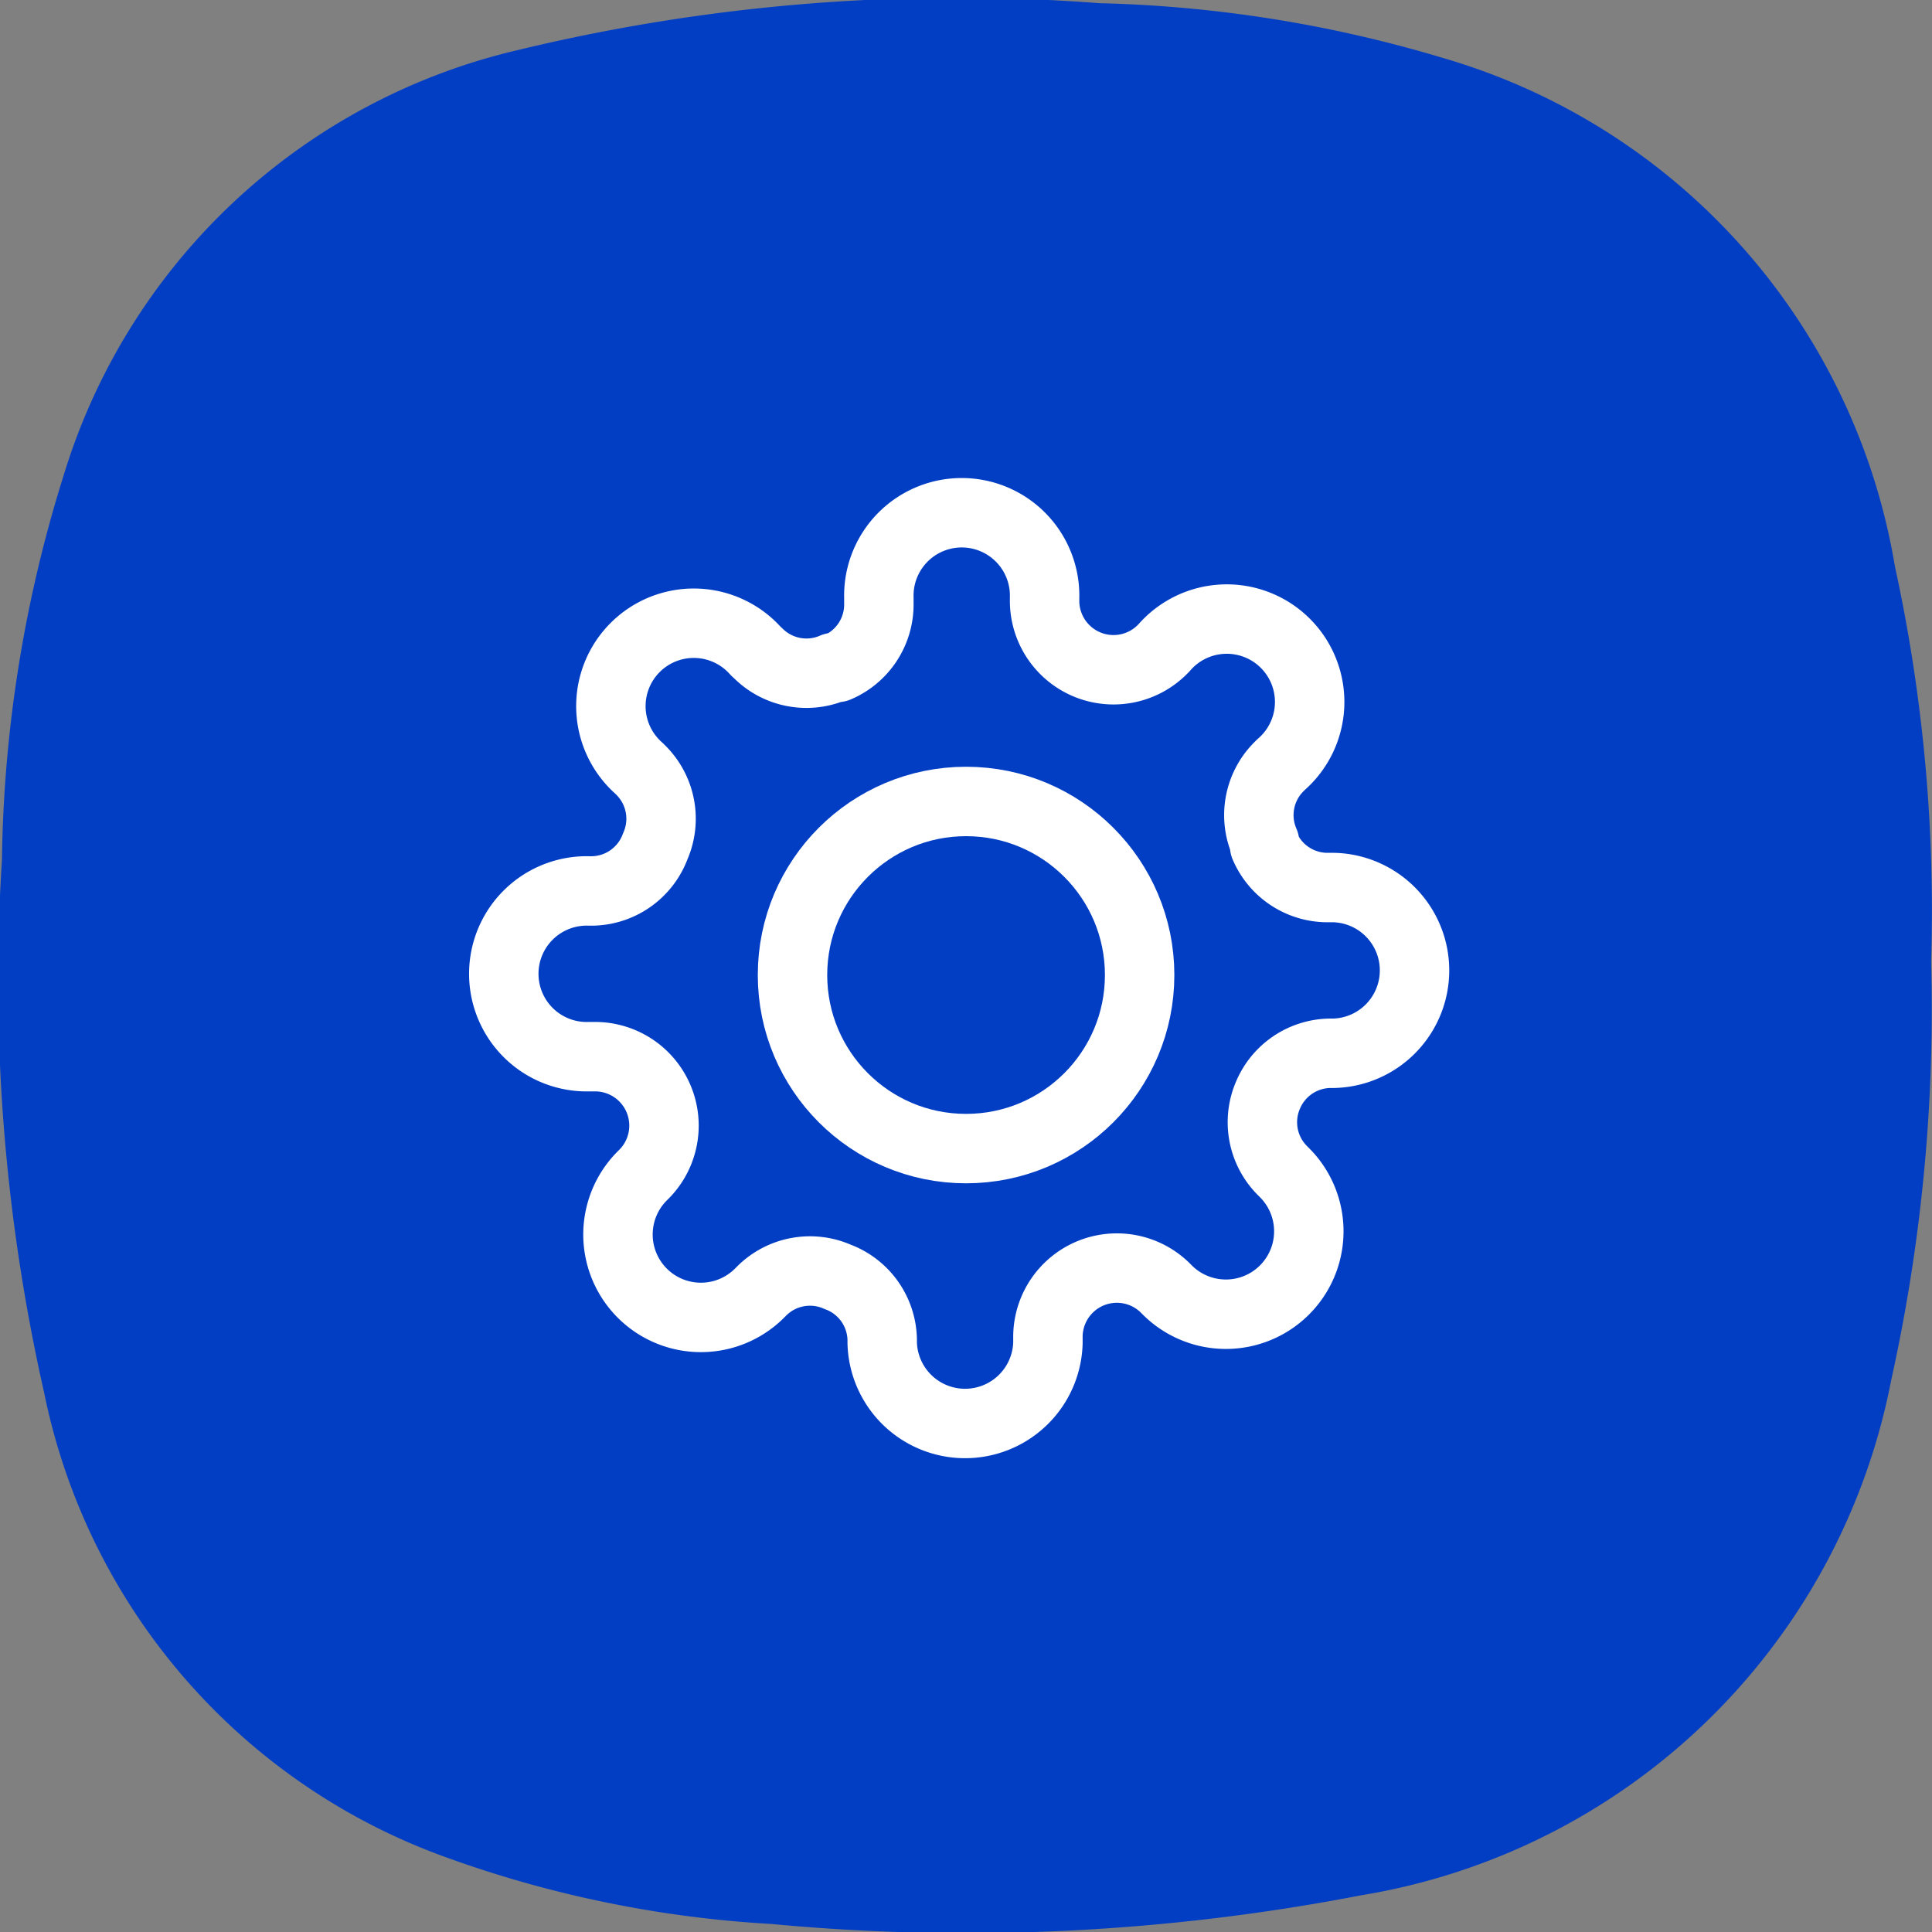 <svg xmlns="http://www.w3.org/2000/svg" width="27.828" height="27.828" viewBox="0 0 27.828 27.828">
  <rect x="0" y="0" width="27.828" height="27.828" fill="#808080" stroke="none"/>
  <g id="Group_1140" data-name="Group 1140" transform="translate(-327.586 -204.586)">
    <path id="Path_243" data-name="Path 243" d="M69.892,184.714A9.2,9.2,0,0,0,63.4,177.4a18.709,18.709,0,0,0-4.965-.794,26.92,26.92,0,0,0-8.385.677,8.971,8.971,0,0,0-6.536,6.13,19.277,19.277,0,0,0-.887,5.54,26.9,26.9,0,0,0,.608,7.668,9.015,9.015,0,0,0,5.734,6.671,16.487,16.487,0,0,0,4.737.98,29.951,29.951,0,0,0,8.5-.413,9.308,9.308,0,0,0,7.634-7.423,24.681,24.681,0,0,0,.574-6.029A23.248,23.248,0,0,0,69.892,184.714Z" transform="translate(284.987 28.026)" fill="#013ec4"/>
    <g id="settings" transform="translate(333.871 211)">
      <circle id="Ellipse_314" data-name="Ellipse 314" cx="2.5" cy="2.5" r="2.5" transform="translate(5.13 5.13)" fill="none" stroke="#fff" stroke-linecap="round" stroke-linejoin="round" stroke-width="1"/>
      <path id="Path_2706" data-name="Path 2706" d="M11.981,9.355a.985.985,0,0,0,.2,1.086l.036.036a1.194,1.194,0,1,1-1.689,1.689l-.036-.036a.993.993,0,0,0-1.683.7v.1a1.194,1.194,0,0,1-2.387,0v-.054a.985.985,0,0,0-.645-.9.985.985,0,0,0-1.086.2l-.036.036a1.194,1.194,0,1,1-1.689-1.689L3,10.489a.993.993,0,0,0-.7-1.683h-.1a1.194,1.194,0,1,1,0-2.387h.054a.985.985,0,0,0,.9-.645.985.985,0,0,0-.2-1.086l-.036-.036A1.194,1.194,0,1,1,4.6,2.963L4.64,3a.985.985,0,0,0,1.086.2h.048a.985.985,0,0,0,.6-.9v-.1a1.194,1.194,0,1,1,2.387,0v.054a.993.993,0,0,0,1.683.7l.036-.036A1.194,1.194,0,1,1,12.166,4.6l-.036.036a.985.985,0,0,0-.2,1.086v.048a.985.985,0,0,0,.9.6h.1a1.194,1.194,0,0,1,0,2.387h-.054A.985.985,0,0,0,11.981,9.355Z" fill="none" stroke="#fff" stroke-linecap="round" stroke-linejoin="round" stroke-width="1"/>
    </g>
  </g>
</svg>
